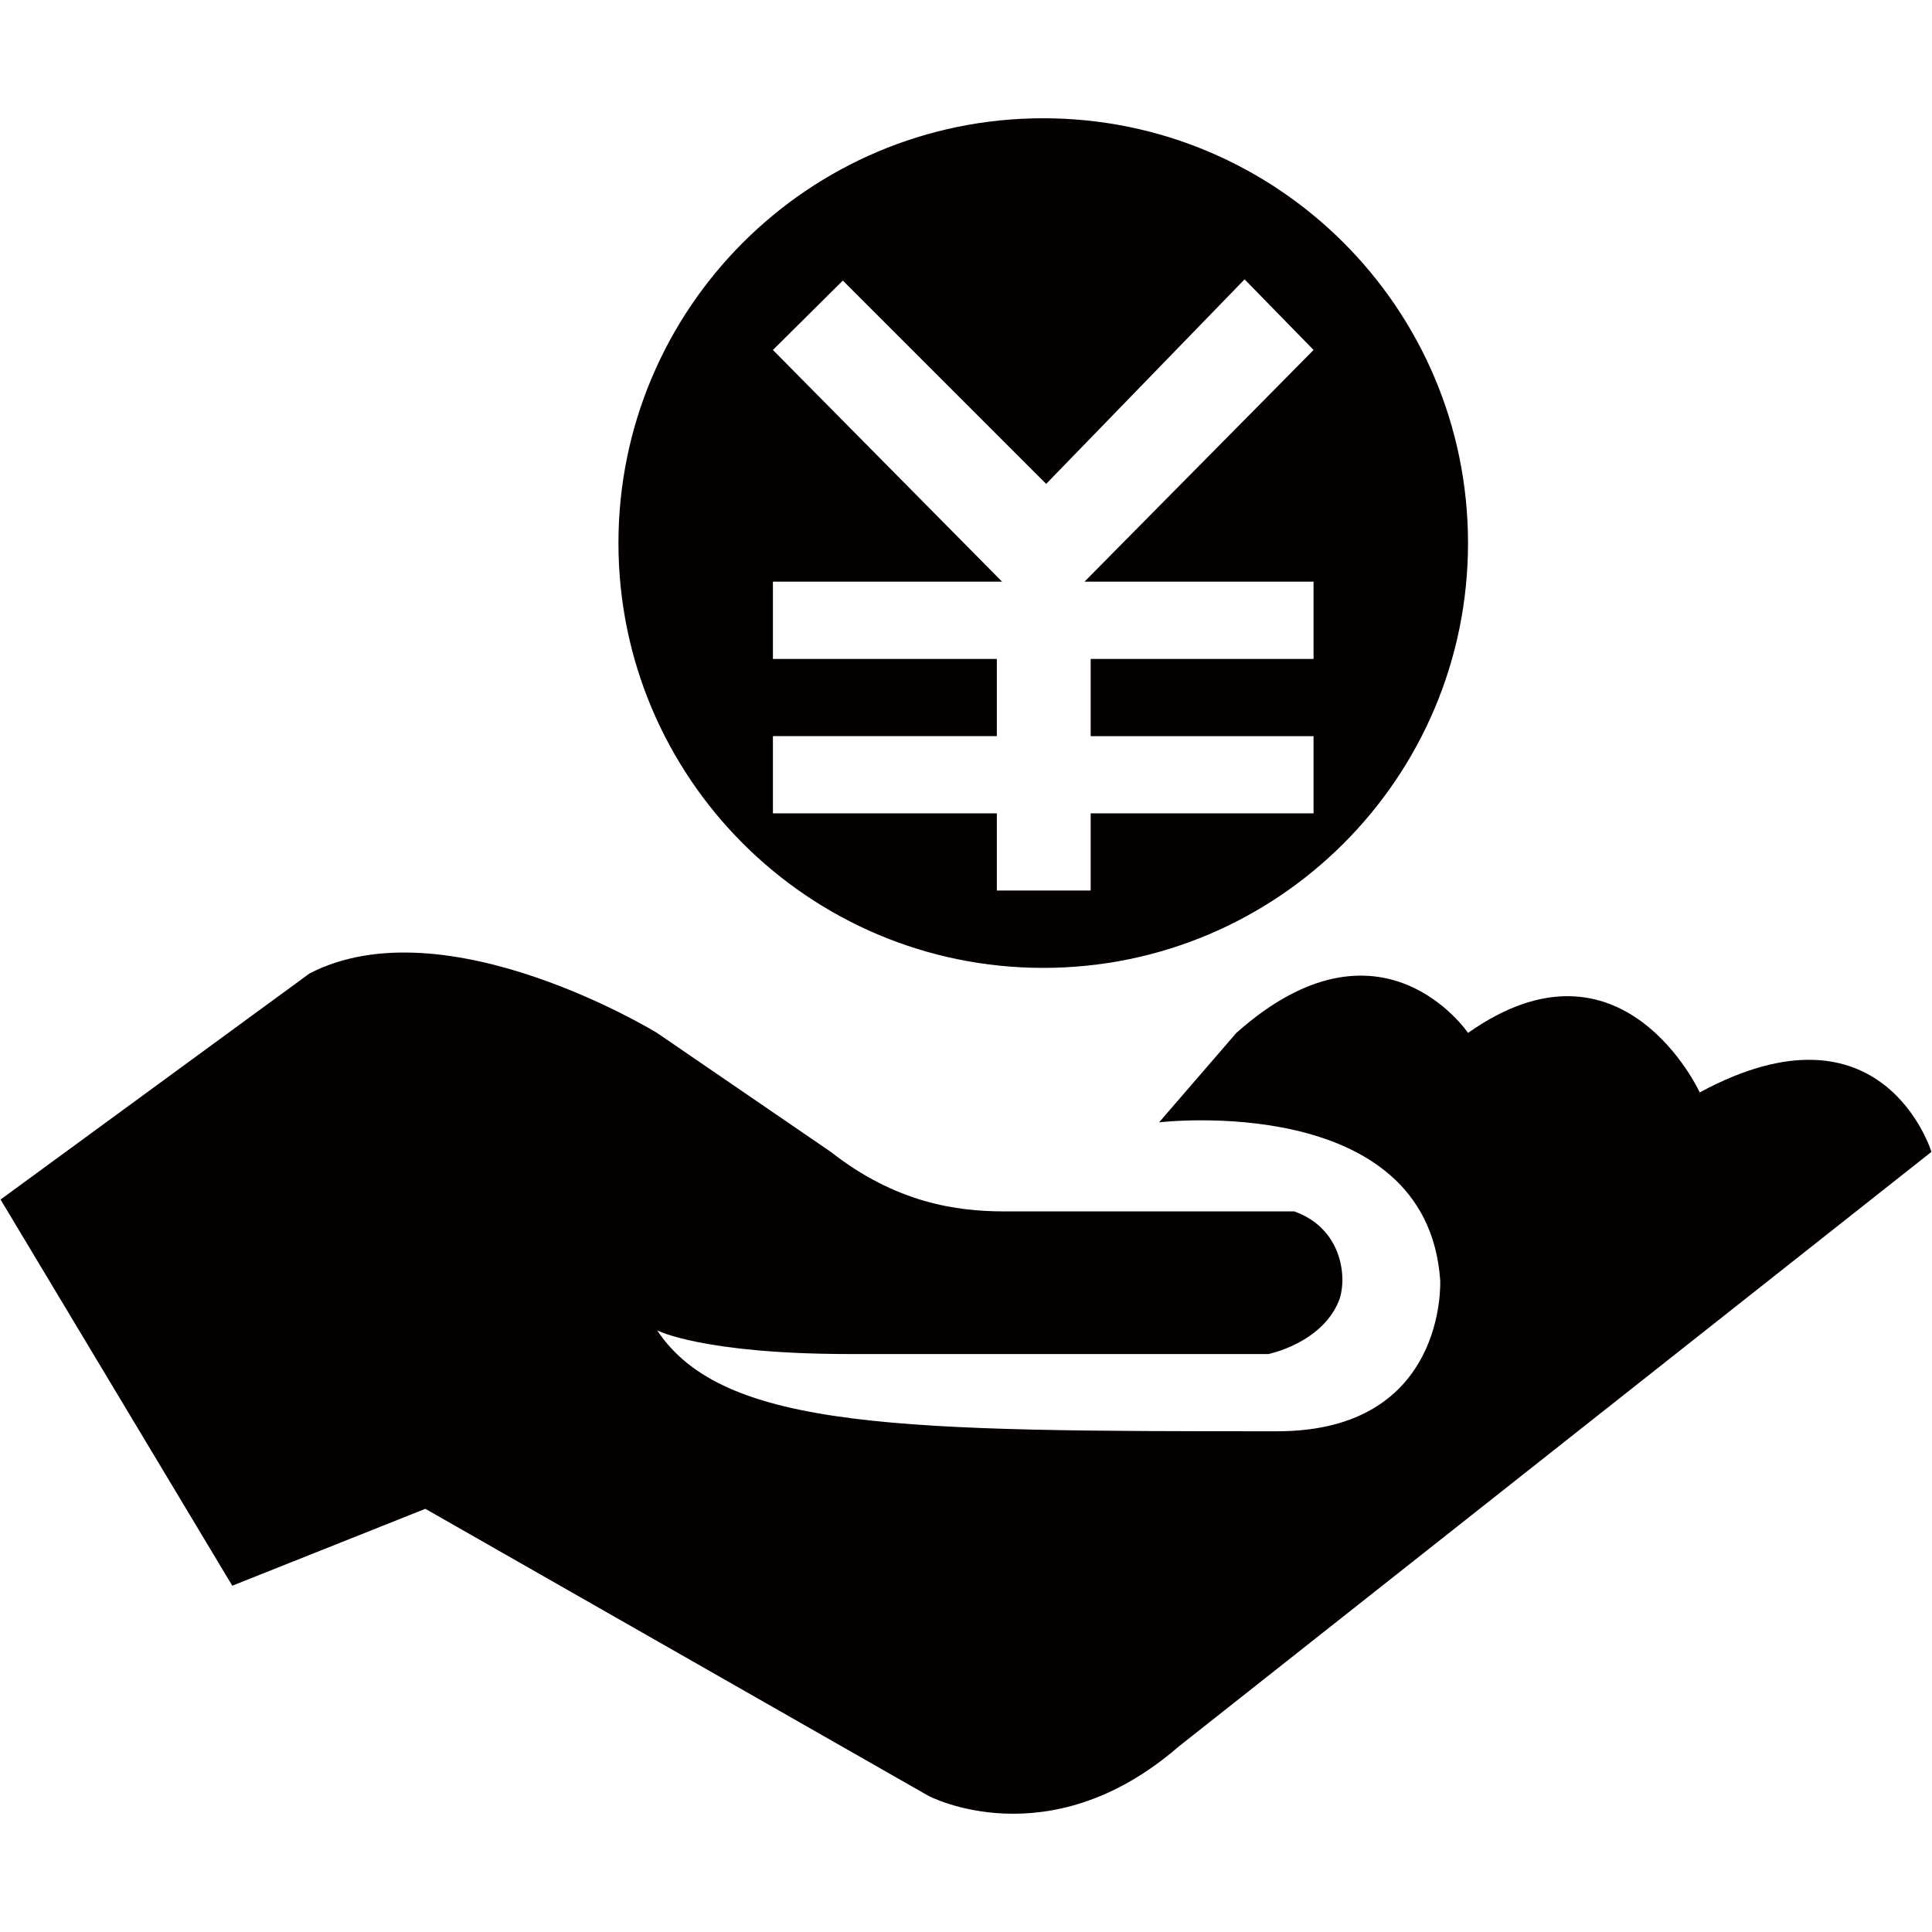 <svg id="图层_1" data-name="图层 1" xmlns="http://www.w3.org/2000/svg" viewBox="0 0 1024 1024"><defs><style>.cls-1{fill:#040000;fill-rule:evenodd;}</style></defs><title>icon</title><path class="cls-1" d="M900.89,579s-40.94-89.34-122.8-31.53c0,0-46.05-68.32-122.81,0l-40.94,47.39s141.88-16.89,149,83.68c0,0,4,80.06-86.41,80.06-197.84,0-293.37-.39-328.61-53.47,0,0,24,12.54,102.34,12.54H672.28s27.93-5.61,37.21-27.83c4.68-11.22,2.73-38.49-23.52-47.77H532.47c-25.58,0-57.66-4.53-92.1-31.53l-92.1-63.06s-112.1-68.86-184.21-31.53L.3,635.78,123.11,840.46l102.33-40.76L492.07,951.82s63.55,33.76,132.51-26l399.12-315.3S998.11,526.44,900.89,579Z"/><path class="cls-1" d="M552.93,513c124.35,0,225.15-100.8,225.15-225.15S677.28,62.68,552.93,62.68,327.79,163.49,327.79,287.83,428.59,513,552.93,513ZM409.66,390.17H528.35V349.24H409.66V308.3H531.13L409.66,185.49l37.06-36.79L554.49,256.47,659.66,148.06l36.56,37.43L574.8,308.3H696.21v40.94H578.08v40.94H696.21V431.1H578.08V472H528.35V431.1H409.66Z"/></svg>